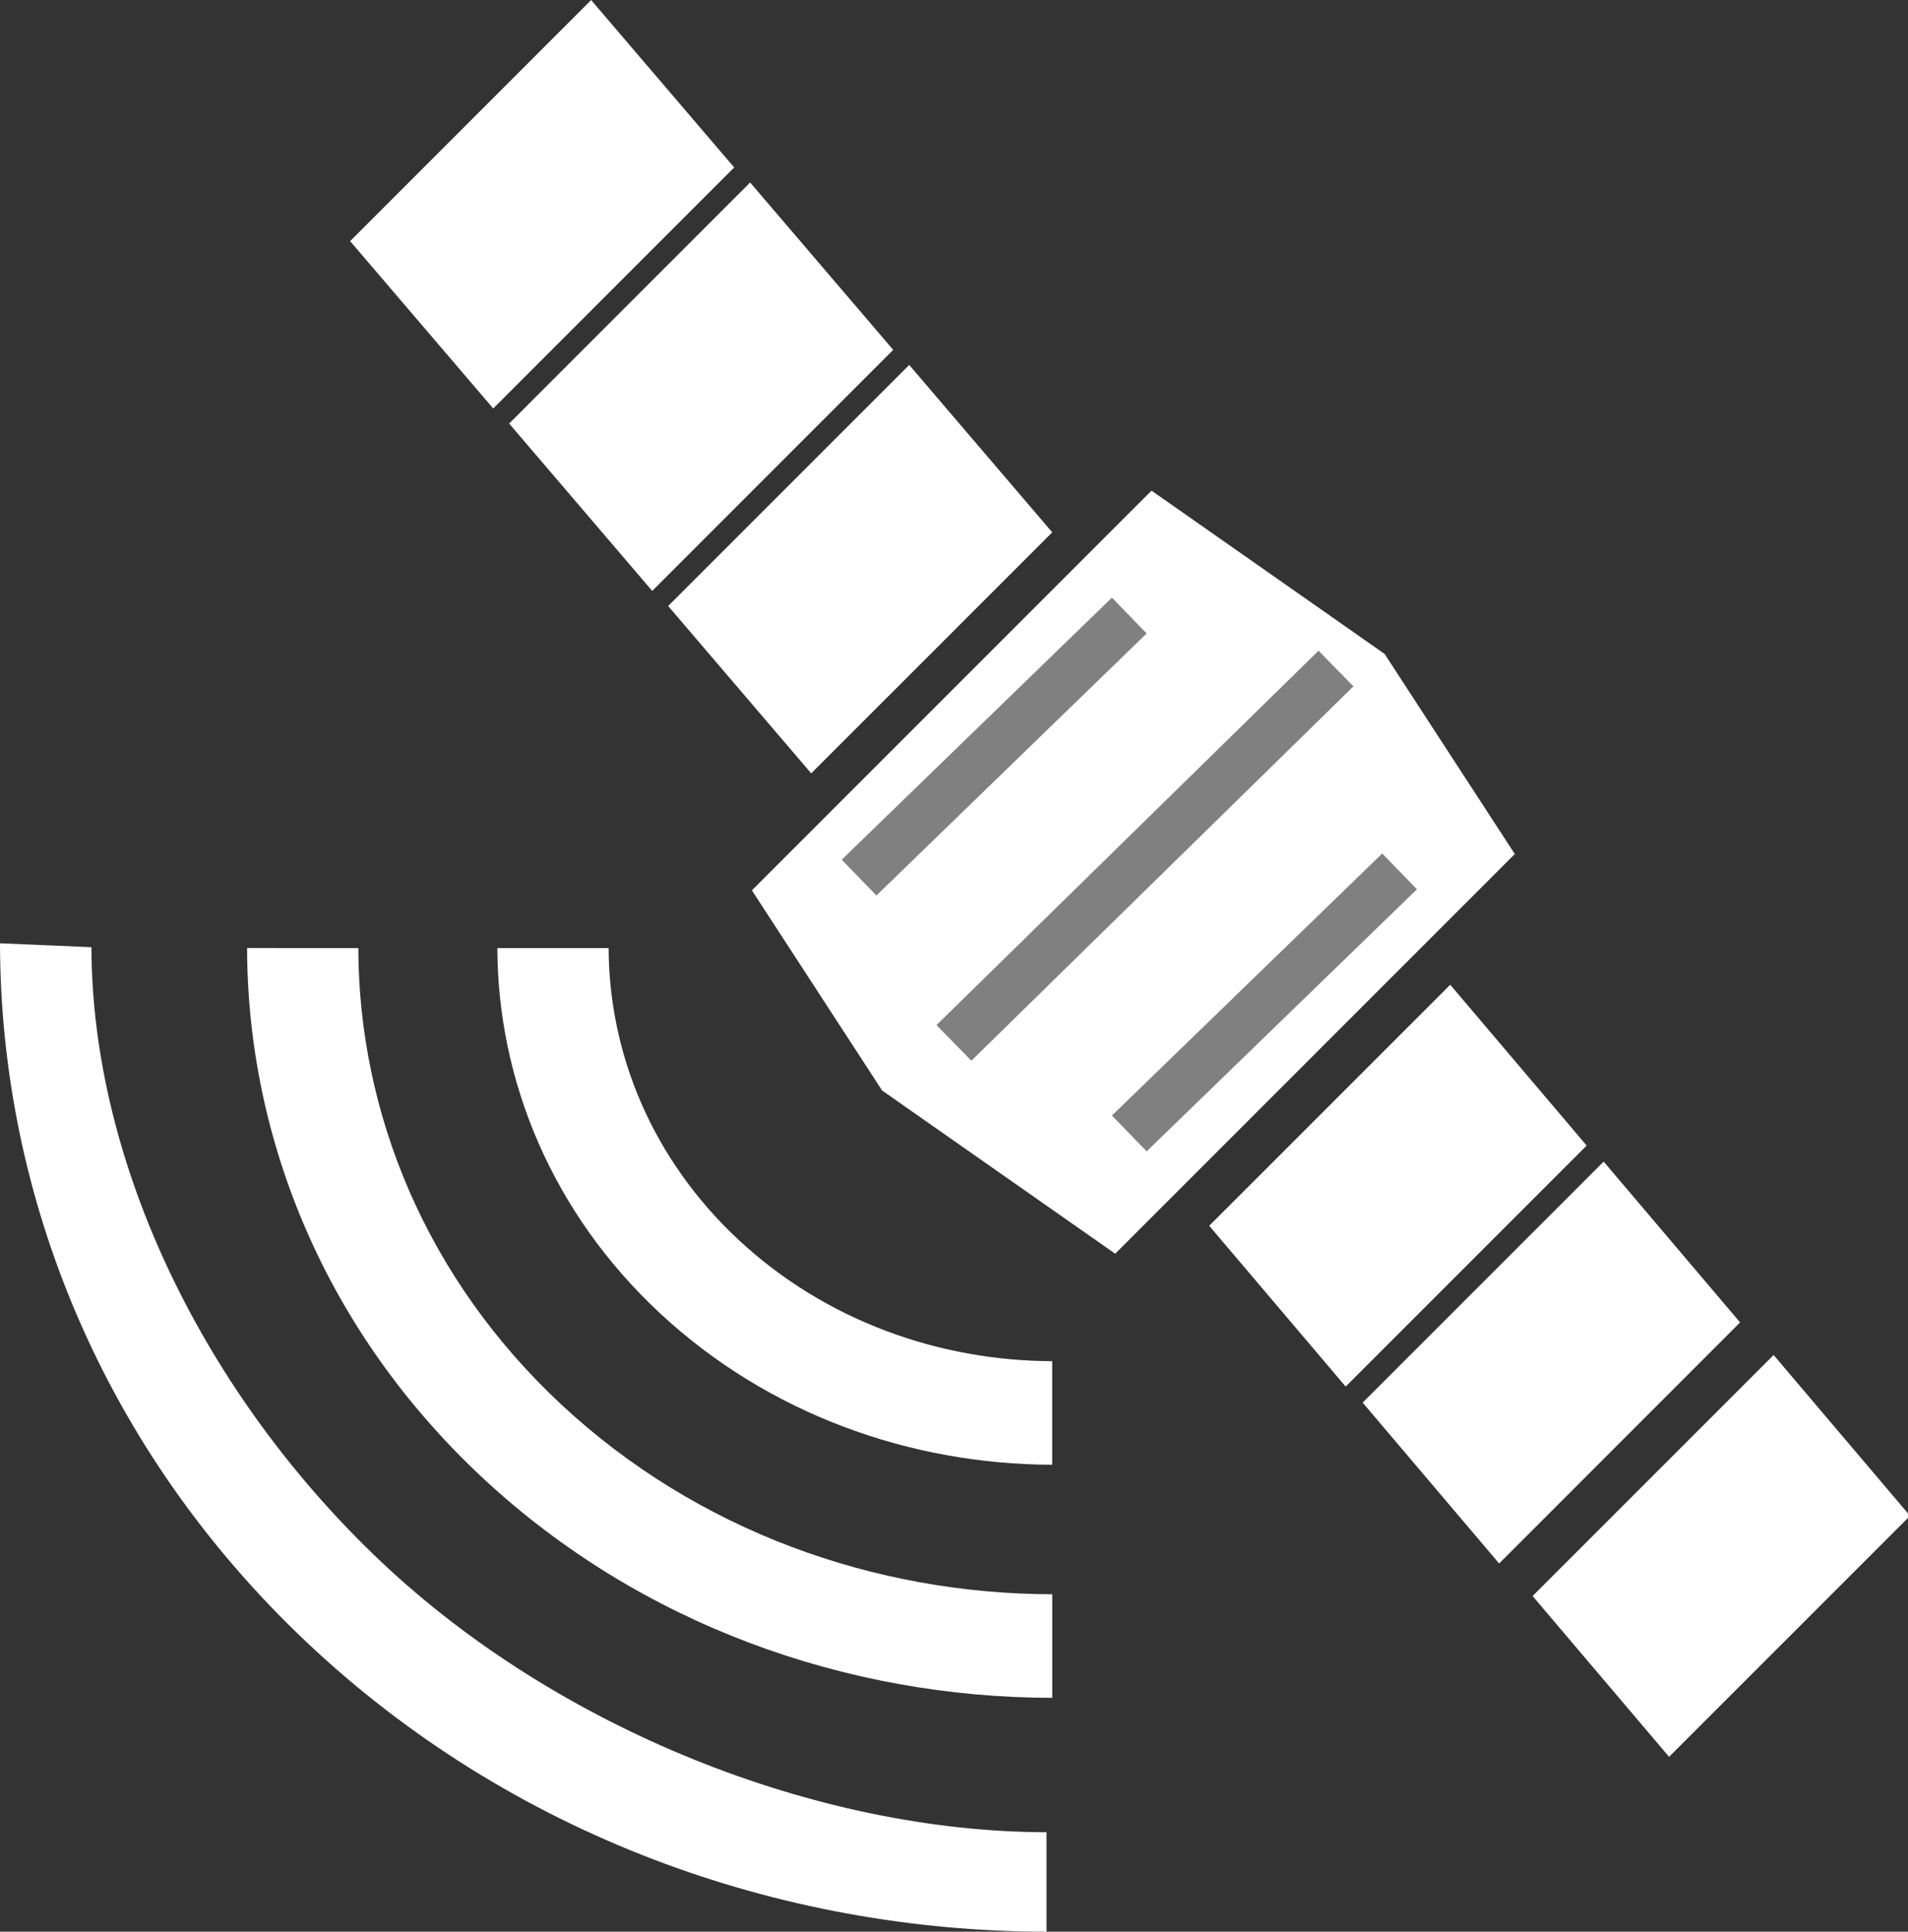 <?xml version="1.0" encoding="UTF-8" standalone="no"?>
<svg
   xmlns:dc="http://purl.org/dc/elements/1.1/"
   xmlns:cc="http://creativecommons.org/ns#"
   xmlns:rdf="http://www.w3.org/1999/02/22-rdf-syntax-ns#"
   xmlns:svg="http://www.w3.org/2000/svg"
   xmlns="http://www.w3.org/2000/svg"
   xmlns:sodipodi="http://sodipodi.sourceforge.net/DTD/sodipodi-0.dtd"
   xmlns:inkscape="http://www.inkscape.org/namespaces/inkscape"
   version="1.1"
   x="0px"
   y="0px"
   viewBox="20.875 0 24.6 24.901"
   enable-background="new 20.875 0 78.375 79.25"
   xml:space="preserve"
   id="svg2"
   inkscape:version="0.91 r13725"
   sodipodi:docname="gps.svg"
   width="24.6"
   height="24.901"
   style="fill:#000000"><rect x="20.875" y="0" width="24.6" height="24.901" fill="#333333" stroke="none"/><defs
     id="defs42" /><sodipodi:namedview
     pagecolor="#ffffff"
     bordercolor="#666666"
     borderopacity="1"
     objecttolerance="10"
     gridtolerance="10"
     guidetolerance="10"
     inkscape:pageopacity="0"
     inkscape:pageshadow="2"
     inkscape:window-width="987"
     inkscape:window-height="630"
     id="namedview40"
     showgrid="false"
     fit-margin-top="0"
     fit-margin-left="0"
     fit-margin-right="0"
     fit-margin-bottom="0"
     inkscape:showpageshadow="false"
     showborder="true"
     inkscape:zoom="8.422824"
     inkscape:cx="13.438814"
     inkscape:cy="14.049128"
     inkscape:window-x="533"
     inkscape:window-y="159"
     inkscape:window-maximized="0"
     inkscape:current-layer="svg2" /><g
     id="g4"
     transform="matrix(0.322,0,0,0.322,13.729,-0.229)"
     style="fill:#ffffff"><g
       id="g6"
       style="fill:#ffffff"><polygon
         points="64.325,22.022 54.674,31.672 48.946,24.972 58.598,15.321 "
         id="polygon8"
         style="fill:#ffffff" /></g><polygon
       points="57.957,14.718 48.308,24.368 42.579,17.667 52.229,8.017 "
       id="polygon10"
       style="fill:#ffffff" /><g
       id="g12"
       style="fill:#ffffff"><polygon
         points="51.59,7.415 41.941,17.064 36.212,10.364 45.862,0.713 "
         id="polygon14"
         style="fill:#ffffff" /></g></g><g
     id="g16"
     transform="matrix(0.322,0,0,0.322,13.729,-0.229)"
     style="fill:#ffffff"><polygon
       points="85.723,46.572 80.261,40.134 70.61,49.783 76.074,56.221 "
       id="polygon18"
       style="fill:#ffffff" /><polygon
       points="98.672,61.396 93.209,54.957 83.559,64.606 89.023,71.043 "
       id="polygon20"
       style="fill:#ffffff" /><polygon
       points="91.867,53.652 86.404,47.215 76.754,56.863 82.219,63.303 "
       id="polygon22"
       style="fill:#ffffff" /><polygon
       points="68.144,20.51 68.144,20.51 60.221,28.433 52.453,36.201 52.454,36.201 52.299,36.355 57.512,44.367 66.846,50.902 82.535,35.212 82.846,34.901 77.634,26.891 68.301,20.354 "
       id="polygon24"
       style="fill:#ffffff" /></g><g
     id="g26"
     transform="matrix(0.322,0,0,0.322,13.729,-0.229)"
     style="fill:#ffffff"><path
       d="m 51.772,50.353 c -3.461,-3.225 -5.196,-7.452 -5.21,-11.687 l -4.455,-10e-4 c 0.015,5.297 2.183,10.591 6.513,14.621 4.332,4.031 10.015,6.051 15.703,6.064 l 0,-4.146 C 59.777,55.19 55.234,53.574 51.772,50.353 Z"
       id="path28"
       inkscape:connector-curvature="0"
       style="fill:#ffffff" /><path
       d="M 44.682,56.953 C 39.265,51.91 36.554,45.288 36.54,38.666 l -4.454,-0.002 c 0.014,7.686 3.161,15.37 9.446,21.225 6.285,5.85 14.537,8.782 22.793,8.793 l 0,-4.147 C 57.209,64.523 50.099,61.995 44.682,56.953 Z"
       id="path30"
       inkscape:connector-curvature="0"
       style="fill:#ffffff" /></g><line
     stroke-miterlimit="10"
     x1="35.435"
     y1="7.935"
     x2="31.951"
     y2="11.313"
     id="line32"
     style="fill:#ffffff;stroke:#808080;stroke-width:0.643;stroke-miterlimit:10;stroke-opacity:1" /><line
     stroke-miterlimit="10"
     x1="38.1"
     y1="8.618"
     x2="33.174"
     y2="13.444"
     id="line34"
     style="fill:#ffffff;stroke:#808080;stroke-width:0.643;stroke-miterlimit:10" /><line
     stroke-miterlimit="10"
     x1="38.92"
     y1="11.233"
     x2="35.435"
     y2="14.611"
     id="line36"
     style="fill:#ffffff;stroke:#808080;stroke-width:0.643;stroke-miterlimit:10" /><path
     d="M 25.794,20.137 C 23.527,17.997 22.06,15.021 22.054,12.21 L 20.875,12.16 c 0.006,3.262 1.323,6.524 3.953,9.009 2.63,2.483 6.084,3.728 9.54,3.732 l 0,-1.282 c -2.978,-0.005 -6.307,-1.342 -8.574,-3.482 z"
     id="path38"
     inkscape:connector-curvature="0"
     style="fill:#ffffff" /></svg>